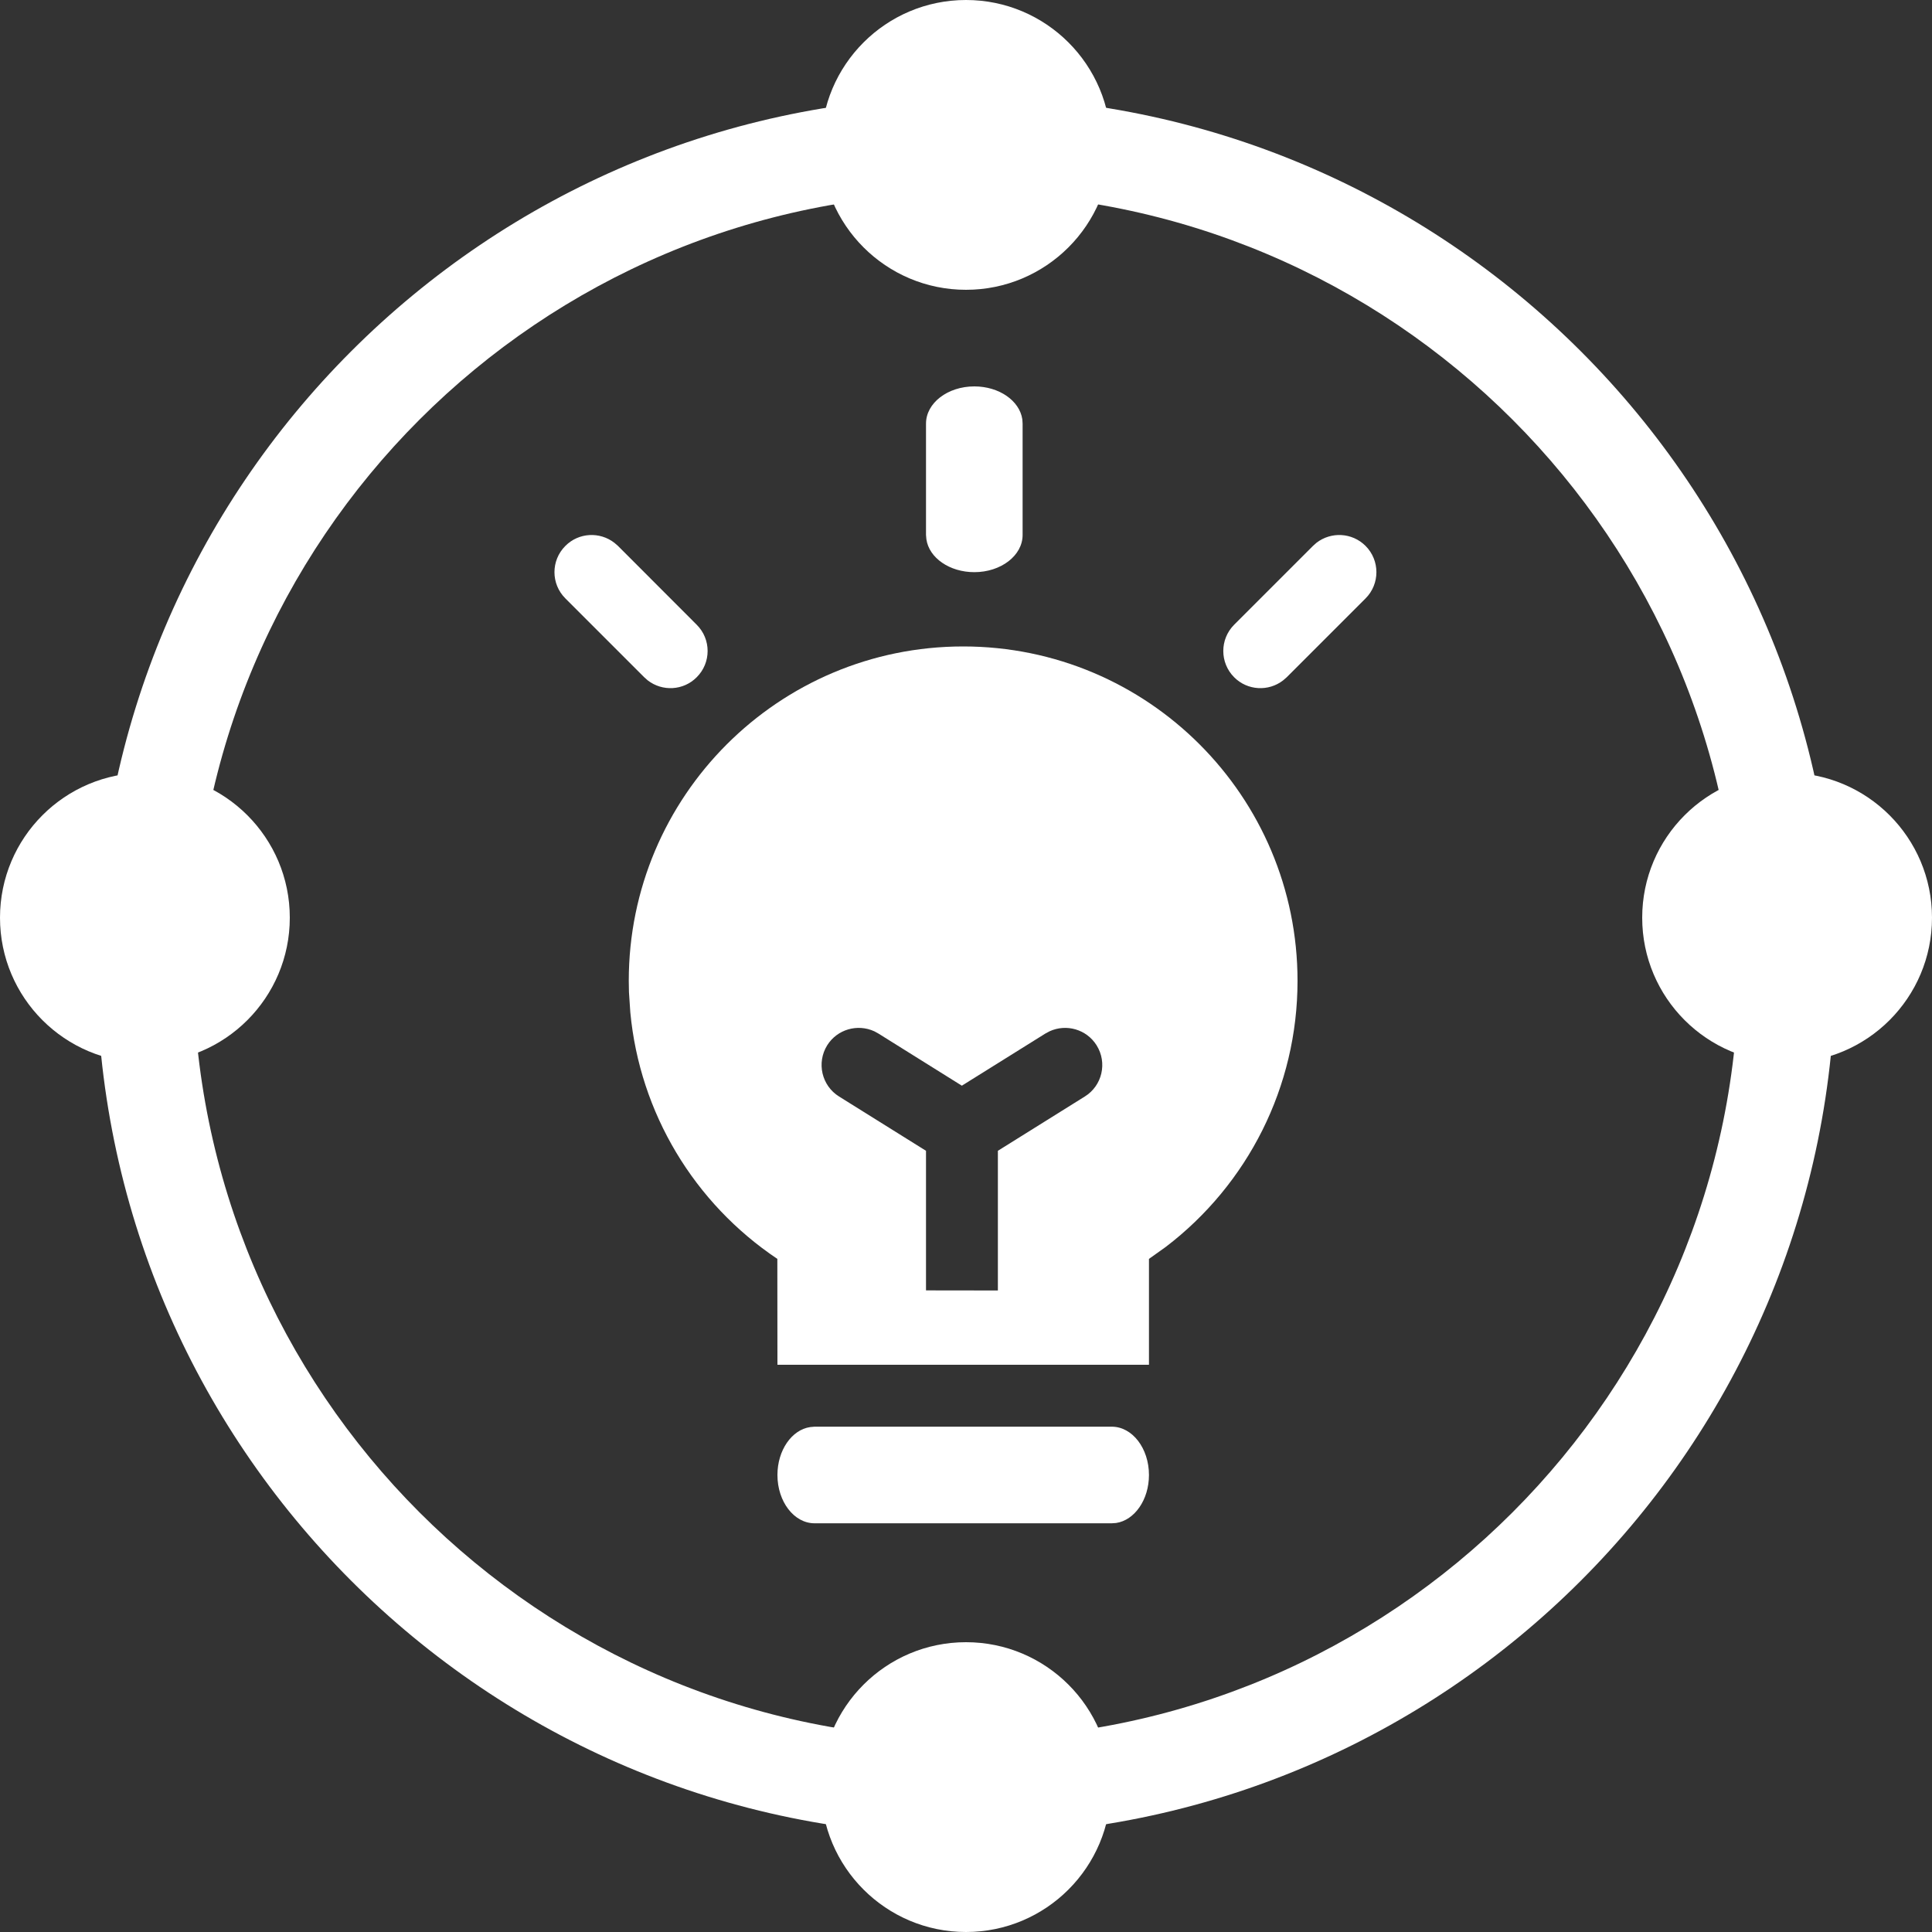 <?xml version="1.0" encoding="UTF-8"?>
<svg width="20px" height="20px" viewBox="0 0 20 20" version="1.1" xmlns="http://www.w3.org/2000/svg" xmlns:xlink="http://www.w3.org/1999/xlink">
    <rect x="0" y="0" width="20" height="20" fill="#333333" stroke="none"/>
    <!-- Generator: Sketch 63.1 (92452) - https://sketch.com -->
    <title>敏捷团队管理小产品图标</title>
    <desc>Created with Sketch.</desc>
    <g id="页面-1" stroke="none" stroke-width="1" fill="none" fill-rule="evenodd">
        <g id="Apple-TV备份-25" transform="translate(-725, -596)">
            <g id="敏捷团队管理小产品图标" transform="translate(724, 595)">
                <rect id="矩形" fill="#D8D8D8" fill-rule="nonzero" opacity="0" x="0" y="0" width="22" height="22"></rect>
                <path d="M11,2 C15.971,2 20,6.029 20,11 C20,15.971 15.971,20 11,20 C6.029,20 2,15.971 2,11 C2,6.029 6.029,2 11,2 Z M11,3 C6.582,3 3,6.582 3,11 C3,15.418 6.582,19 11,19 C15.418,19 19,15.418 19,11 C19,6.582 15.418,3 11,3 Z" id="椭圆形" fill="#FFFFFF" fill-rule="nonzero"></path>
                <circle id="椭圆形备份" fill="#FFFFFF" cx="19.5" cy="10.5" r="1.5"></circle>
                <circle id="椭圆形备份-2" fill="#FFFFFF" cx="11" cy="19.5" r="1.5"></circle>
                <path d="M12.509,15.769 C12.722,15.769 12.894,15.993 12.894,16.269 C12.894,16.526 12.745,16.737 12.554,16.766 L12.509,16.769 L9.432,16.769 C9.22,16.769 9.048,16.545 9.048,16.269 C9.048,16.013 9.196,15.801 9.387,15.773 L9.432,15.769 L12.509,15.769 Z" id="形状结合-path" fill="#FFFFFF" fill-rule="nonzero"></path>
                <path d="M10.971,7.692 C12.883,7.692 14.432,9.242 14.432,11.154 C14.432,12.252 13.916,13.261 13.068,13.908 L12.894,14.032 L12.894,15.128 L9.048,15.128 L9.047,14.032 C8.186,13.455 7.623,12.522 7.525,11.48 L7.511,11.271 L7.509,11.154 C7.509,9.242 9.059,7.692 10.971,7.692 Z M12.352,11.821 C12.248,11.655 12.038,11.596 11.865,11.676 L11.865,11.676 L11.822,11.699 L10.957,12.239 L10.093,11.699 L10.051,11.676 C9.877,11.596 9.667,11.655 9.563,11.821 C9.451,12.002 9.506,12.239 9.686,12.351 L9.686,12.351 L10.586,12.913 L10.586,14.358 L11.33,14.359 L11.33,12.913 L12.23,12.351 C12.41,12.239 12.465,12.002 12.352,11.821 Z" id="形状结合" fill="#FFFFFF" fill-rule="nonzero"></path>
                <path d="M7.36,6.619 L7.397,6.651 L8.212,7.467 C8.363,7.617 8.363,7.861 8.212,8.011 C8.074,8.15 7.856,8.16 7.705,8.043 L7.669,8.011 L6.853,7.195 C6.702,7.045 6.702,6.801 6.853,6.651 C6.991,6.512 7.209,6.502 7.36,6.619 Z" id="形状结合-path" fill="#FFFFFF" fill-rule="nonzero"></path>
                <path d="M14.628,6.619 C14.779,6.502 14.997,6.512 15.136,6.651 C15.286,6.801 15.286,7.045 15.136,7.195 L15.136,7.195 L14.32,8.011 L14.283,8.043 C14.133,8.16 13.914,8.15 13.776,8.011 C13.626,7.861 13.626,7.617 13.776,7.467 L13.776,7.467 L14.592,6.651 L14.628,6.619 Z" id="形状结合-path" fill="#FFFFFF" fill-rule="nonzero"></path>
                <path d="M11.086,5 C11.343,5 11.554,5.148 11.583,5.34 L11.586,5.385 L11.586,6.538 C11.586,6.751 11.362,6.923 11.086,6.923 C10.83,6.923 10.618,6.775 10.59,6.583 L10.586,6.538 L10.586,5.385 C10.586,5.172 10.81,5 11.086,5 Z" id="形状结合-path" fill="#FFFFFF" fill-rule="nonzero"></path>
                <circle id="椭圆形备份-3" fill="#FFFFFF" cx="2.5" cy="10.5" r="1.5"></circle>
                <circle id="椭圆形" fill="#FFFFFF" cx="11" cy="2.5" r="1.5"></circle>
            </g>
        </g>
    </g>
</svg>